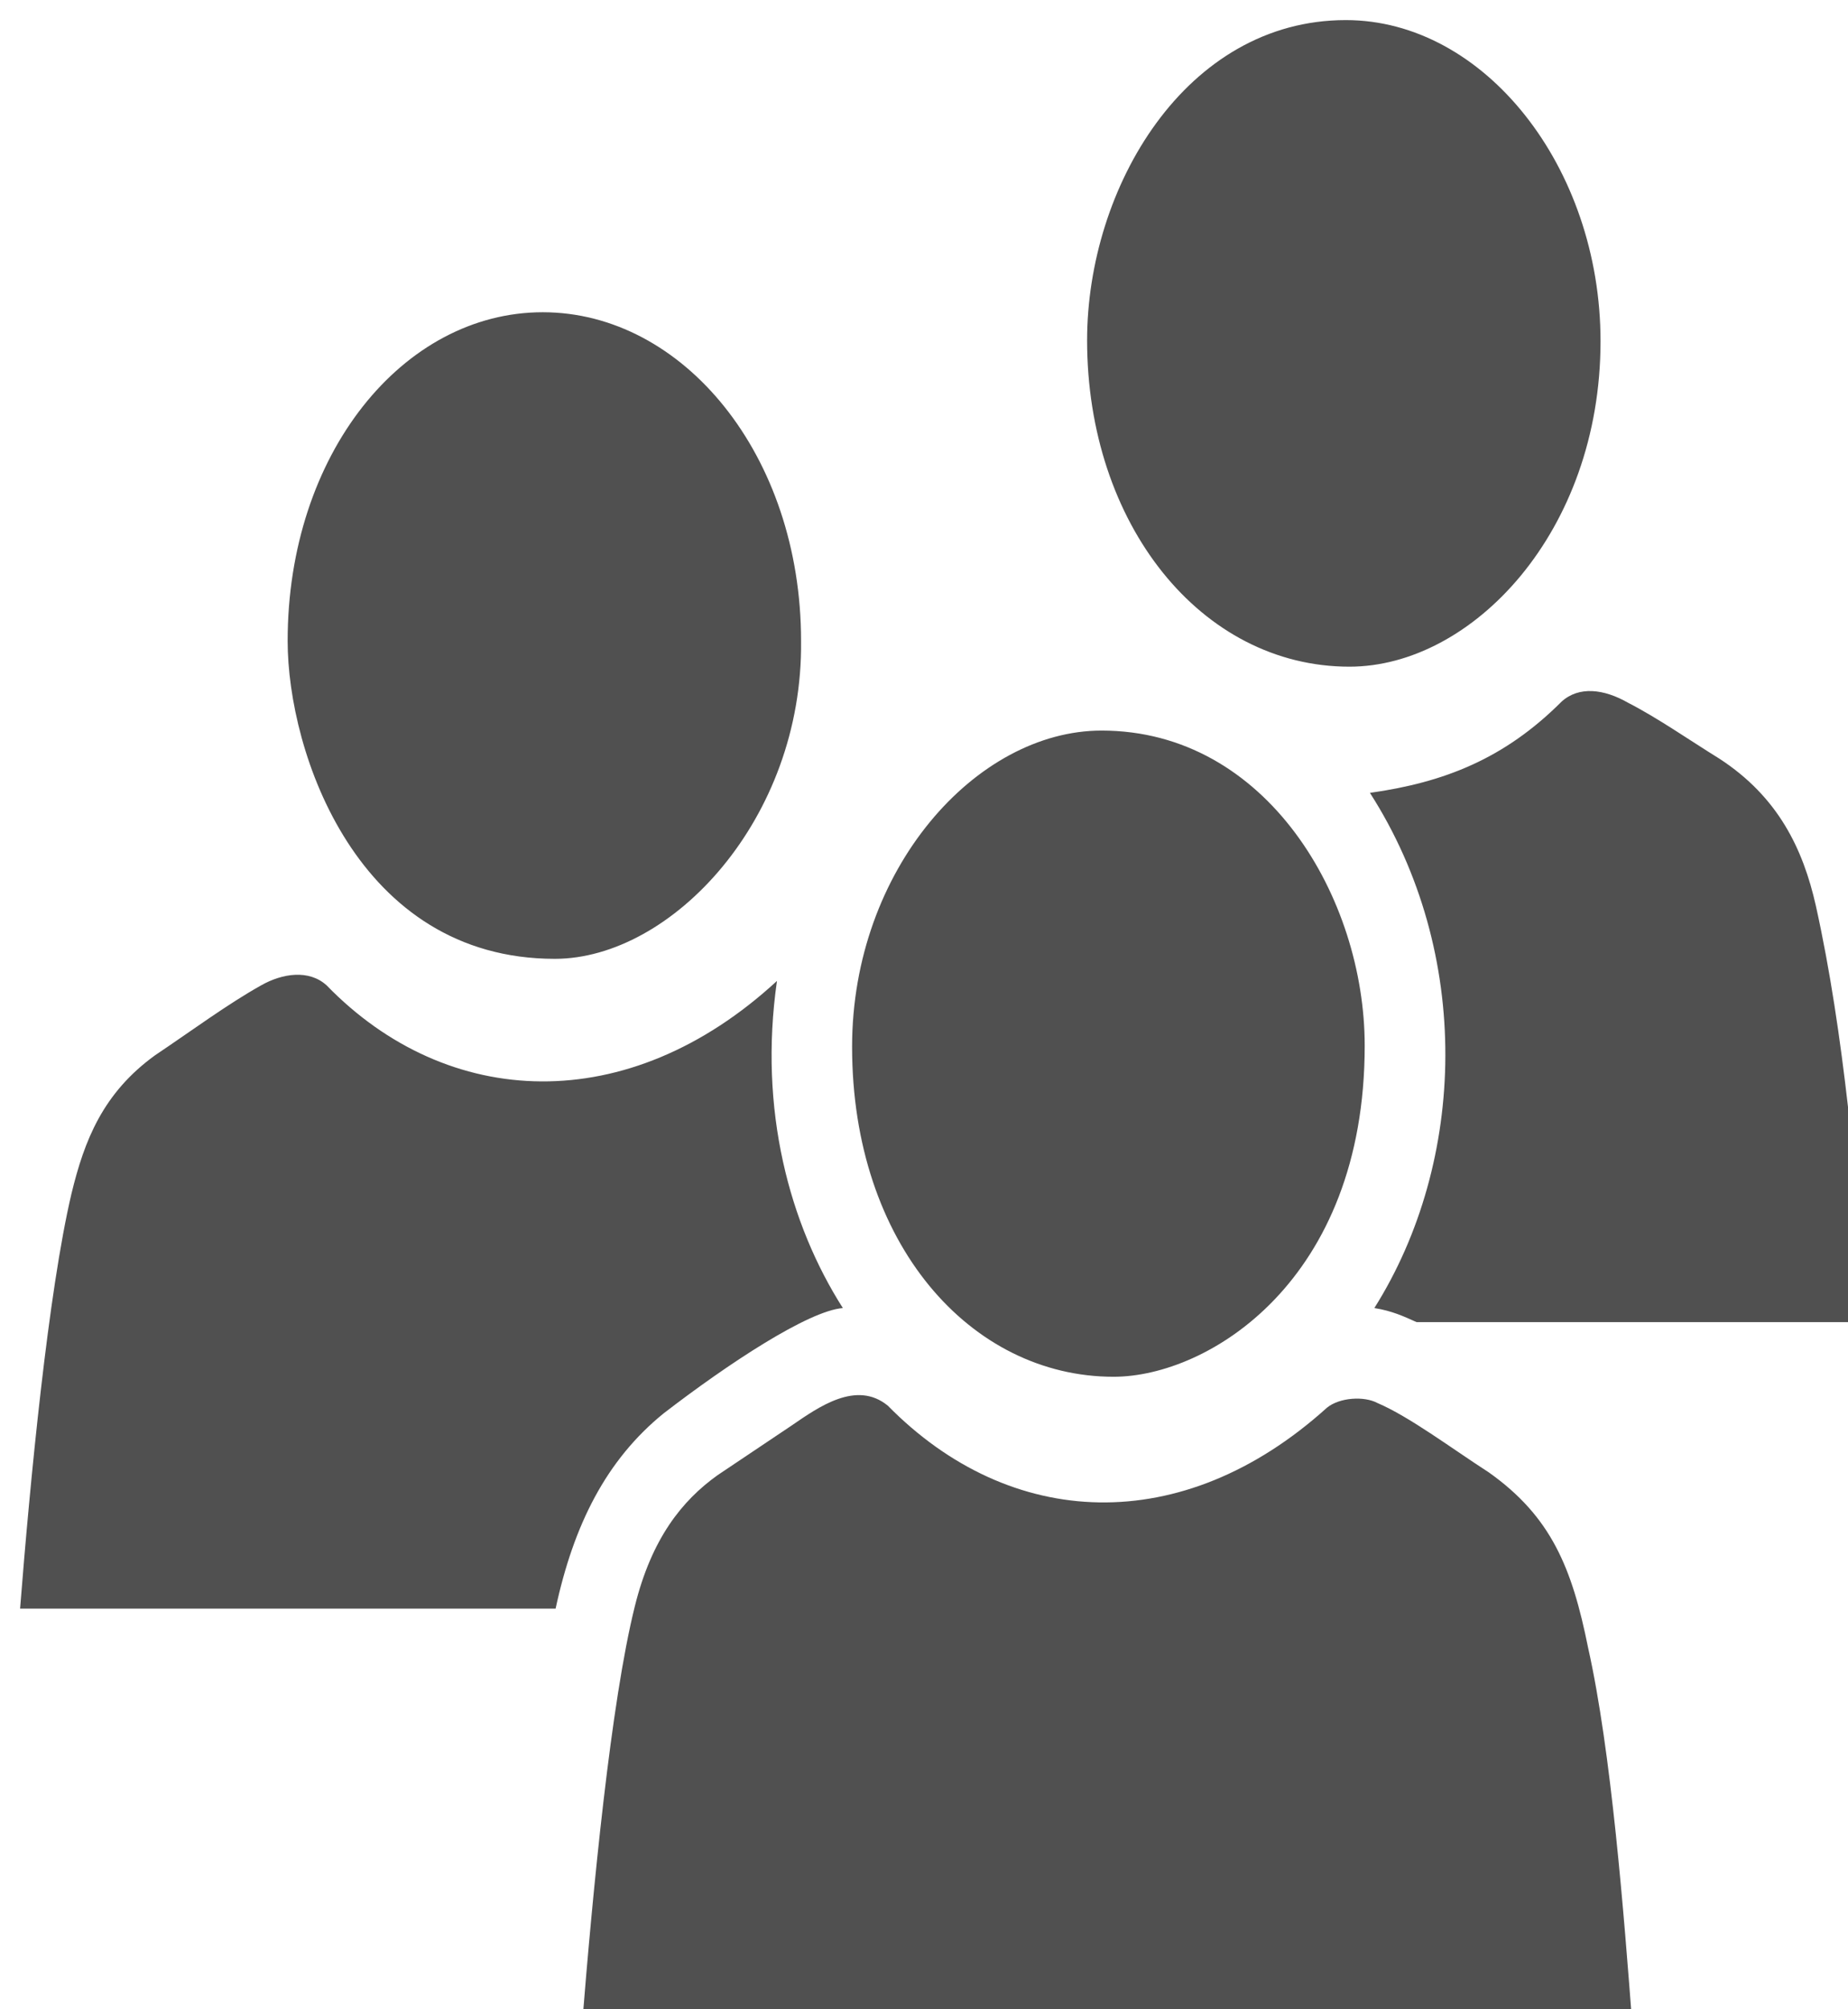 <?xml version="1.0" encoding="UTF-8"?>
<!DOCTYPE svg PUBLIC "-//W3C//DTD SVG 1.1//EN" "http://www.w3.org/Graphics/SVG/1.1/DTD/svg11.dtd">
<svg xmlns="http://www.w3.org/2000/svg" xmlns:xlink="http://www.w3.org/1999/xlink" version="1.1" width="46px" height="50px" viewBox="-0.5 -0.5 46 50"><defs/><g><rect x="0" y="0" width="46" height="50" fill="none" stroke="none" pointer-events="all"/><path d="M 33.71 32.05 C 36.01 28.4 36.16 23.22 33.6 19.23 C 35.45 18.97 36.95 18.38 38.37 16.96 C 38.8 16.57 39.42 16.64 40.03 16.99 C 40.77 17.37 41.54 17.91 42.3 18.38 C 43.76 19.33 44.38 20.62 44.7 22.04 C 45.41 25.24 45.7 28.82 46 32.4 L 34.76 32.4 C 34.45 32.26 34.15 32.12 33.71 32.05 Z M 0 39.53 C 0.25 36.35 0.7 31.66 1.28 29.2 C 1.6 27.88 2.06 26.7 3.36 25.76 C 4.27 25.15 5.16 24.49 6 24.02 C 6.53 23.72 7.19 23.62 7.63 24.02 C 10.64 27.12 15.13 27.33 18.84 23.91 C 18.38 27.12 19.15 29.96 20.48 32.05 C 19.62 32.12 17.63 33.43 16.02 34.67 C 14.59 35.83 13.78 37.44 13.33 39.53 Z M 33.09 16.09 C 29.39 16.09 26.56 12.53 26.56 7.97 C 26.56 4.16 29.02 0 33 0 C 36.45 0 39.34 3.66 39.34 7.99 C 39.34 12.74 36.14 16.09 33.09 16.09 Z M 13.31 23.36 C 8.4 23.36 6.66 18.23 6.66 15.45 C 6.66 10.8 9.53 7.27 13.01 7.27 C 16.5 7.27 19.44 10.82 19.44 15.45 C 19.49 19.88 16.22 23.36 13.31 23.36 Z M 27.22 33.76 C 23.66 33.76 20.71 30.45 20.71 25.55 C 20.71 21.13 23.8 17.68 26.92 17.68 C 31.04 17.68 33.47 21.86 33.47 25.52 C 33.47 31.38 29.57 33.76 27.22 33.76 Z M 13.98 50 C 14.26 46.47 14.71 41.85 15.3 39.48 C 15.72 37.78 16.48 36.84 17.36 36.21 L 19.21 34.97 C 19.88 34.51 20.82 33.84 21.6 34.48 C 24.65 37.58 28.93 37.78 32.53 34.53 C 32.85 34.27 33.46 34.24 33.78 34.41 C 34.58 34.75 35.63 35.54 36.56 36.14 C 38.11 37.24 38.63 38.51 39.03 40.5 C 39.61 43.09 39.92 47.1 40.14 50 Z" fill="#505050" stroke="none" pointer-events="all"/></g></svg>